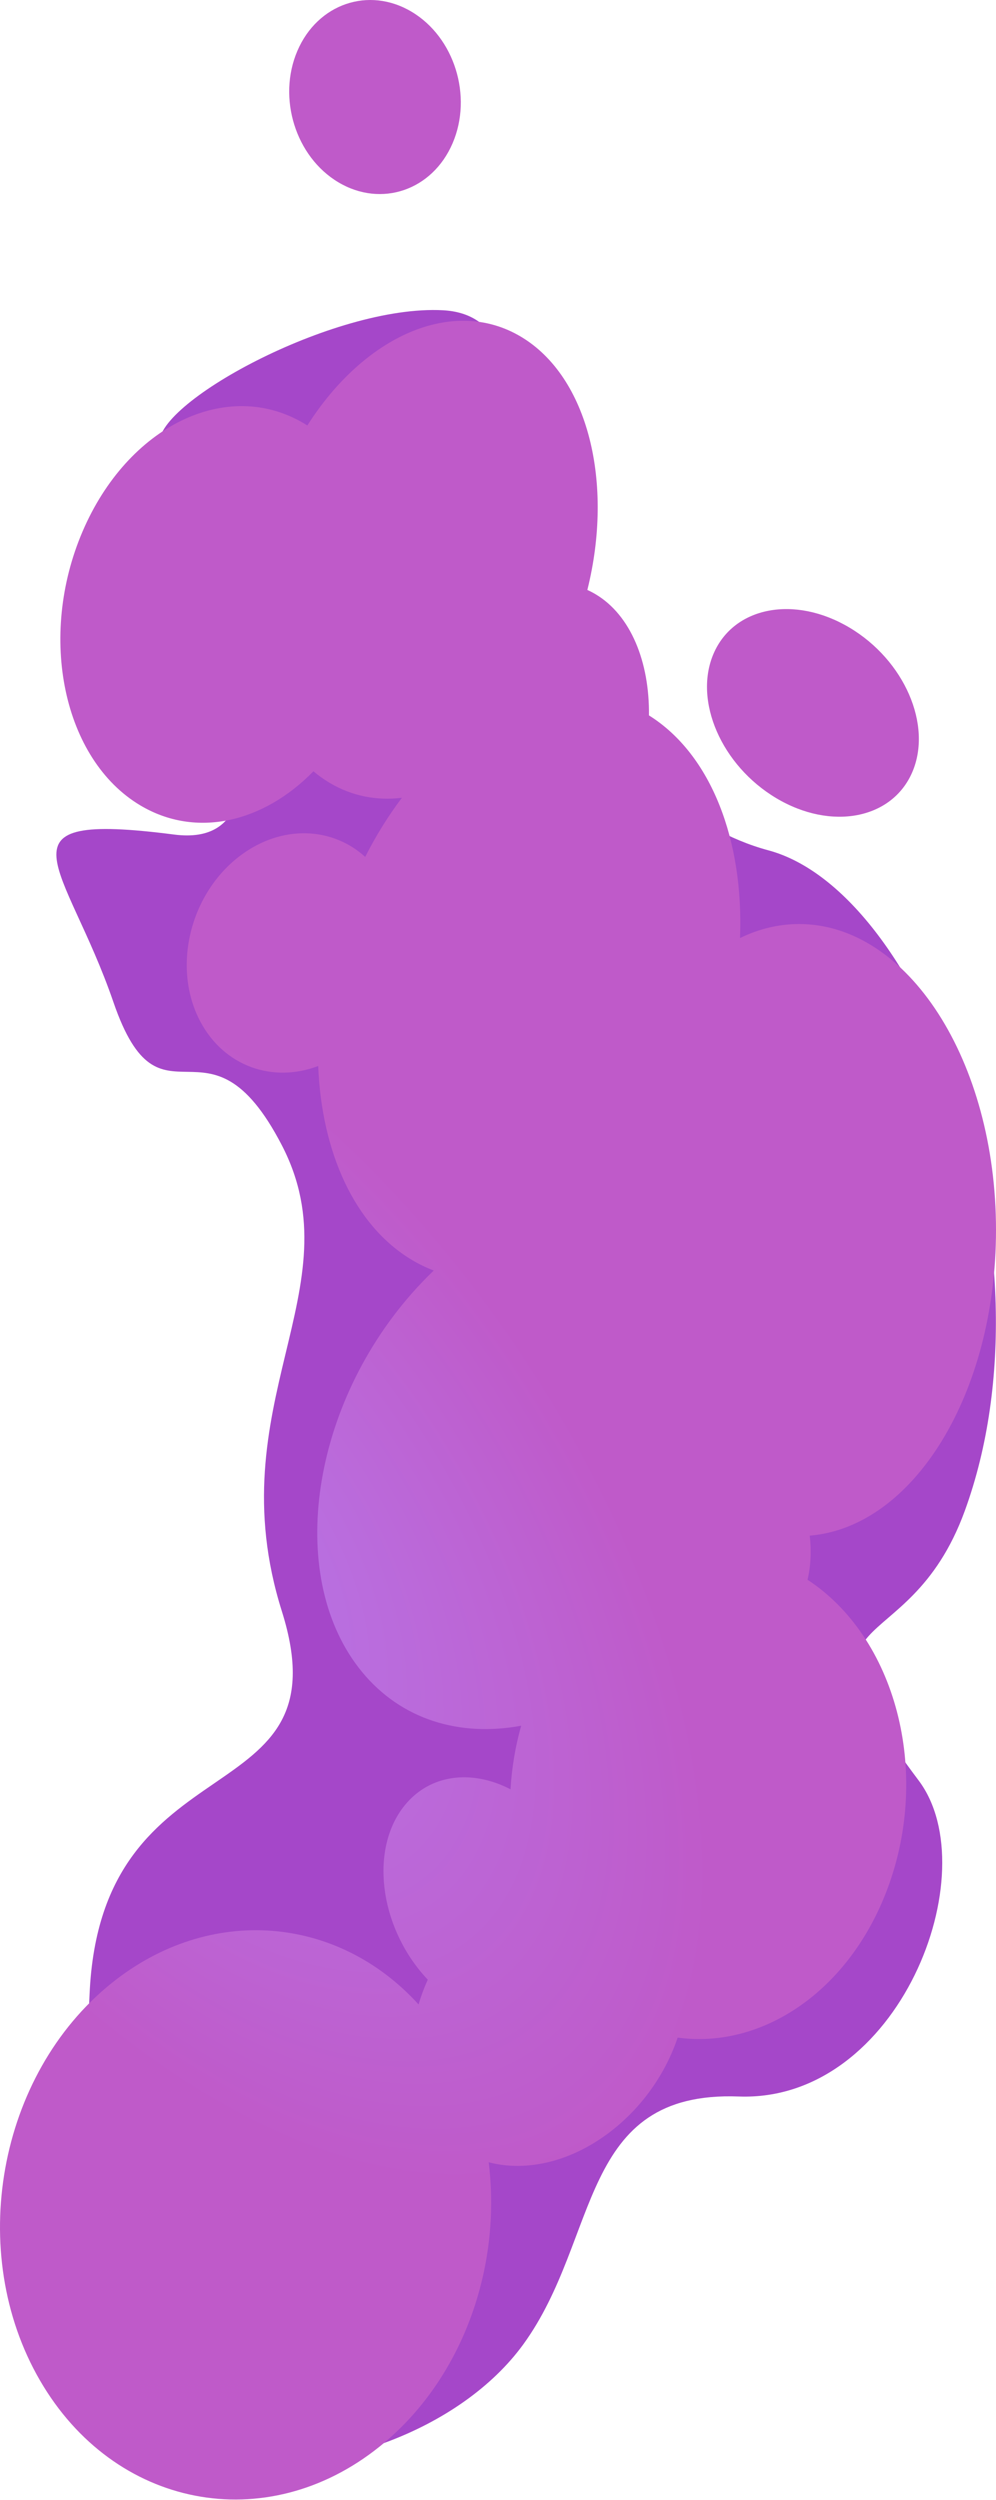 <svg width="273" height="685" viewBox="0 0 273 685" fill="none" xmlns="http://www.w3.org/2000/svg">
<path d="M143.431 642.37C126.472 665.71 89.12 680.006 55.454 674.405C14.933 667.663 22.32 598.37 24.548 546.504C27.595 475.578 95.091 498.131 77.249 441.471C59.407 384.812 97.666 353.189 77.249 313.801C56.831 274.413 44.164 312.634 31.088 274.59C18.013 236.546 -3.001 222.133 47.716 228.669C88.29 233.897 51.229 152.444 43.767 122.179C41.035 111.098 91.327 83.379 121.44 85.013C151.553 86.646 135.11 137.525 137.289 150.596C139.468 163.666 167.997 221.551 210.591 232.988C253.186 244.425 290.221 343.153 264.466 413.93C248.539 457.701 213.947 437.503 251.799 487.859C270.66 512.952 246.45 576.084 202.469 574.45C158.487 572.816 164.629 613.195 143.431 642.37Z" fill="#A547C9"/>
<path fill-rule="evenodd" clip-rule="evenodd" d="M92.763 49.96C104.511 56.953 118.522 52.157 124.058 39.248C129.594 26.34 124.559 10.207 112.811 3.214C101.064 -3.779 87.053 1.018 81.517 13.926C75.981 26.835 81.016 42.968 92.763 49.96ZM160.99 161.652C168.287 132.39 161.282 103.268 142.764 92.245C124.133 81.155 99.897 91.987 84.24 116.583C83.947 116.397 83.651 116.215 83.352 116.038C62.219 103.458 35.041 116.688 22.647 145.586C10.254 174.485 17.339 208.109 38.472 220.688C53.748 229.781 72.184 225.388 85.91 211.339C87.303 212.511 88.779 213.566 90.336 214.493C96.502 218.164 103.282 219.433 110.162 218.597C106.487 223.46 103.1 228.879 100.098 234.797C91.043 226.577 77.362 225.933 66.088 234.278C52.025 244.687 47.032 265.141 54.937 279.963C61.487 292.244 74.836 296.805 87.22 292.086C88.152 315.616 97.11 335.827 112.933 345.245C114.872 346.4 116.861 347.36 118.889 348.133C116.787 350.142 114.733 352.287 112.736 354.565C84.628 386.631 78.573 432.981 99.211 458.09C110.027 471.249 126.027 475.964 142.853 472.855C141.228 478.623 140.269 484.478 139.934 490.28C129.36 484.795 117.881 486.08 110.904 494.704C101.389 506.465 103.846 527.419 116.393 541.508C116.676 541.826 116.961 542.137 117.25 542.443C116.243 544.67 115.399 546.941 114.727 549.227C92.682 524.94 57.603 521.649 30.526 543.439C-0.602 568.49 -9.366 617.203 10.951 652.243C31.267 687.283 72.972 695.381 104.1 670.33C126.745 652.107 137.555 621.361 133.943 592.467C144.43 595.231 157.139 592.288 168.234 583.359C176.589 576.635 182.592 567.673 185.744 558.313C209.03 561.478 232.857 545.501 243.305 517.386C255.268 485.197 245.409 448.617 221.347 432.864C222.239 429.068 222.43 424.957 221.947 420.773C250.398 418.42 273.001 381.832 273.001 337.042C273.001 290.733 248.838 253.191 219.031 253.191C213.389 253.191 207.949 254.536 202.837 257.031C203.877 230.411 195.042 206.759 177.877 196.022C178.051 181.394 172.904 168.573 163.255 162.83C162.512 162.387 161.756 161.995 160.99 161.652ZM250.061 211.556C244.525 224.464 227.84 227.669 212.795 218.714C197.75 209.758 190.042 192.034 195.578 179.125C201.114 166.216 217.798 163.012 232.843 171.967C247.888 180.923 255.597 198.647 250.061 211.556Z" fill="url(#paint0_radial_2_2293)"/>
<defs>
<radialGradient id="paint0_radial_2_2293" cx="0" cy="0" r="1" gradientUnits="userSpaceOnUse" gradientTransform="translate(52.638 425.391) rotate(55.698) scale(195.837 106.89)">
<stop stop-color="#B776E8"/>
<stop offset="1" stop-color="#BF5AC9"/>
</radialGradient>
</defs>
</svg>
